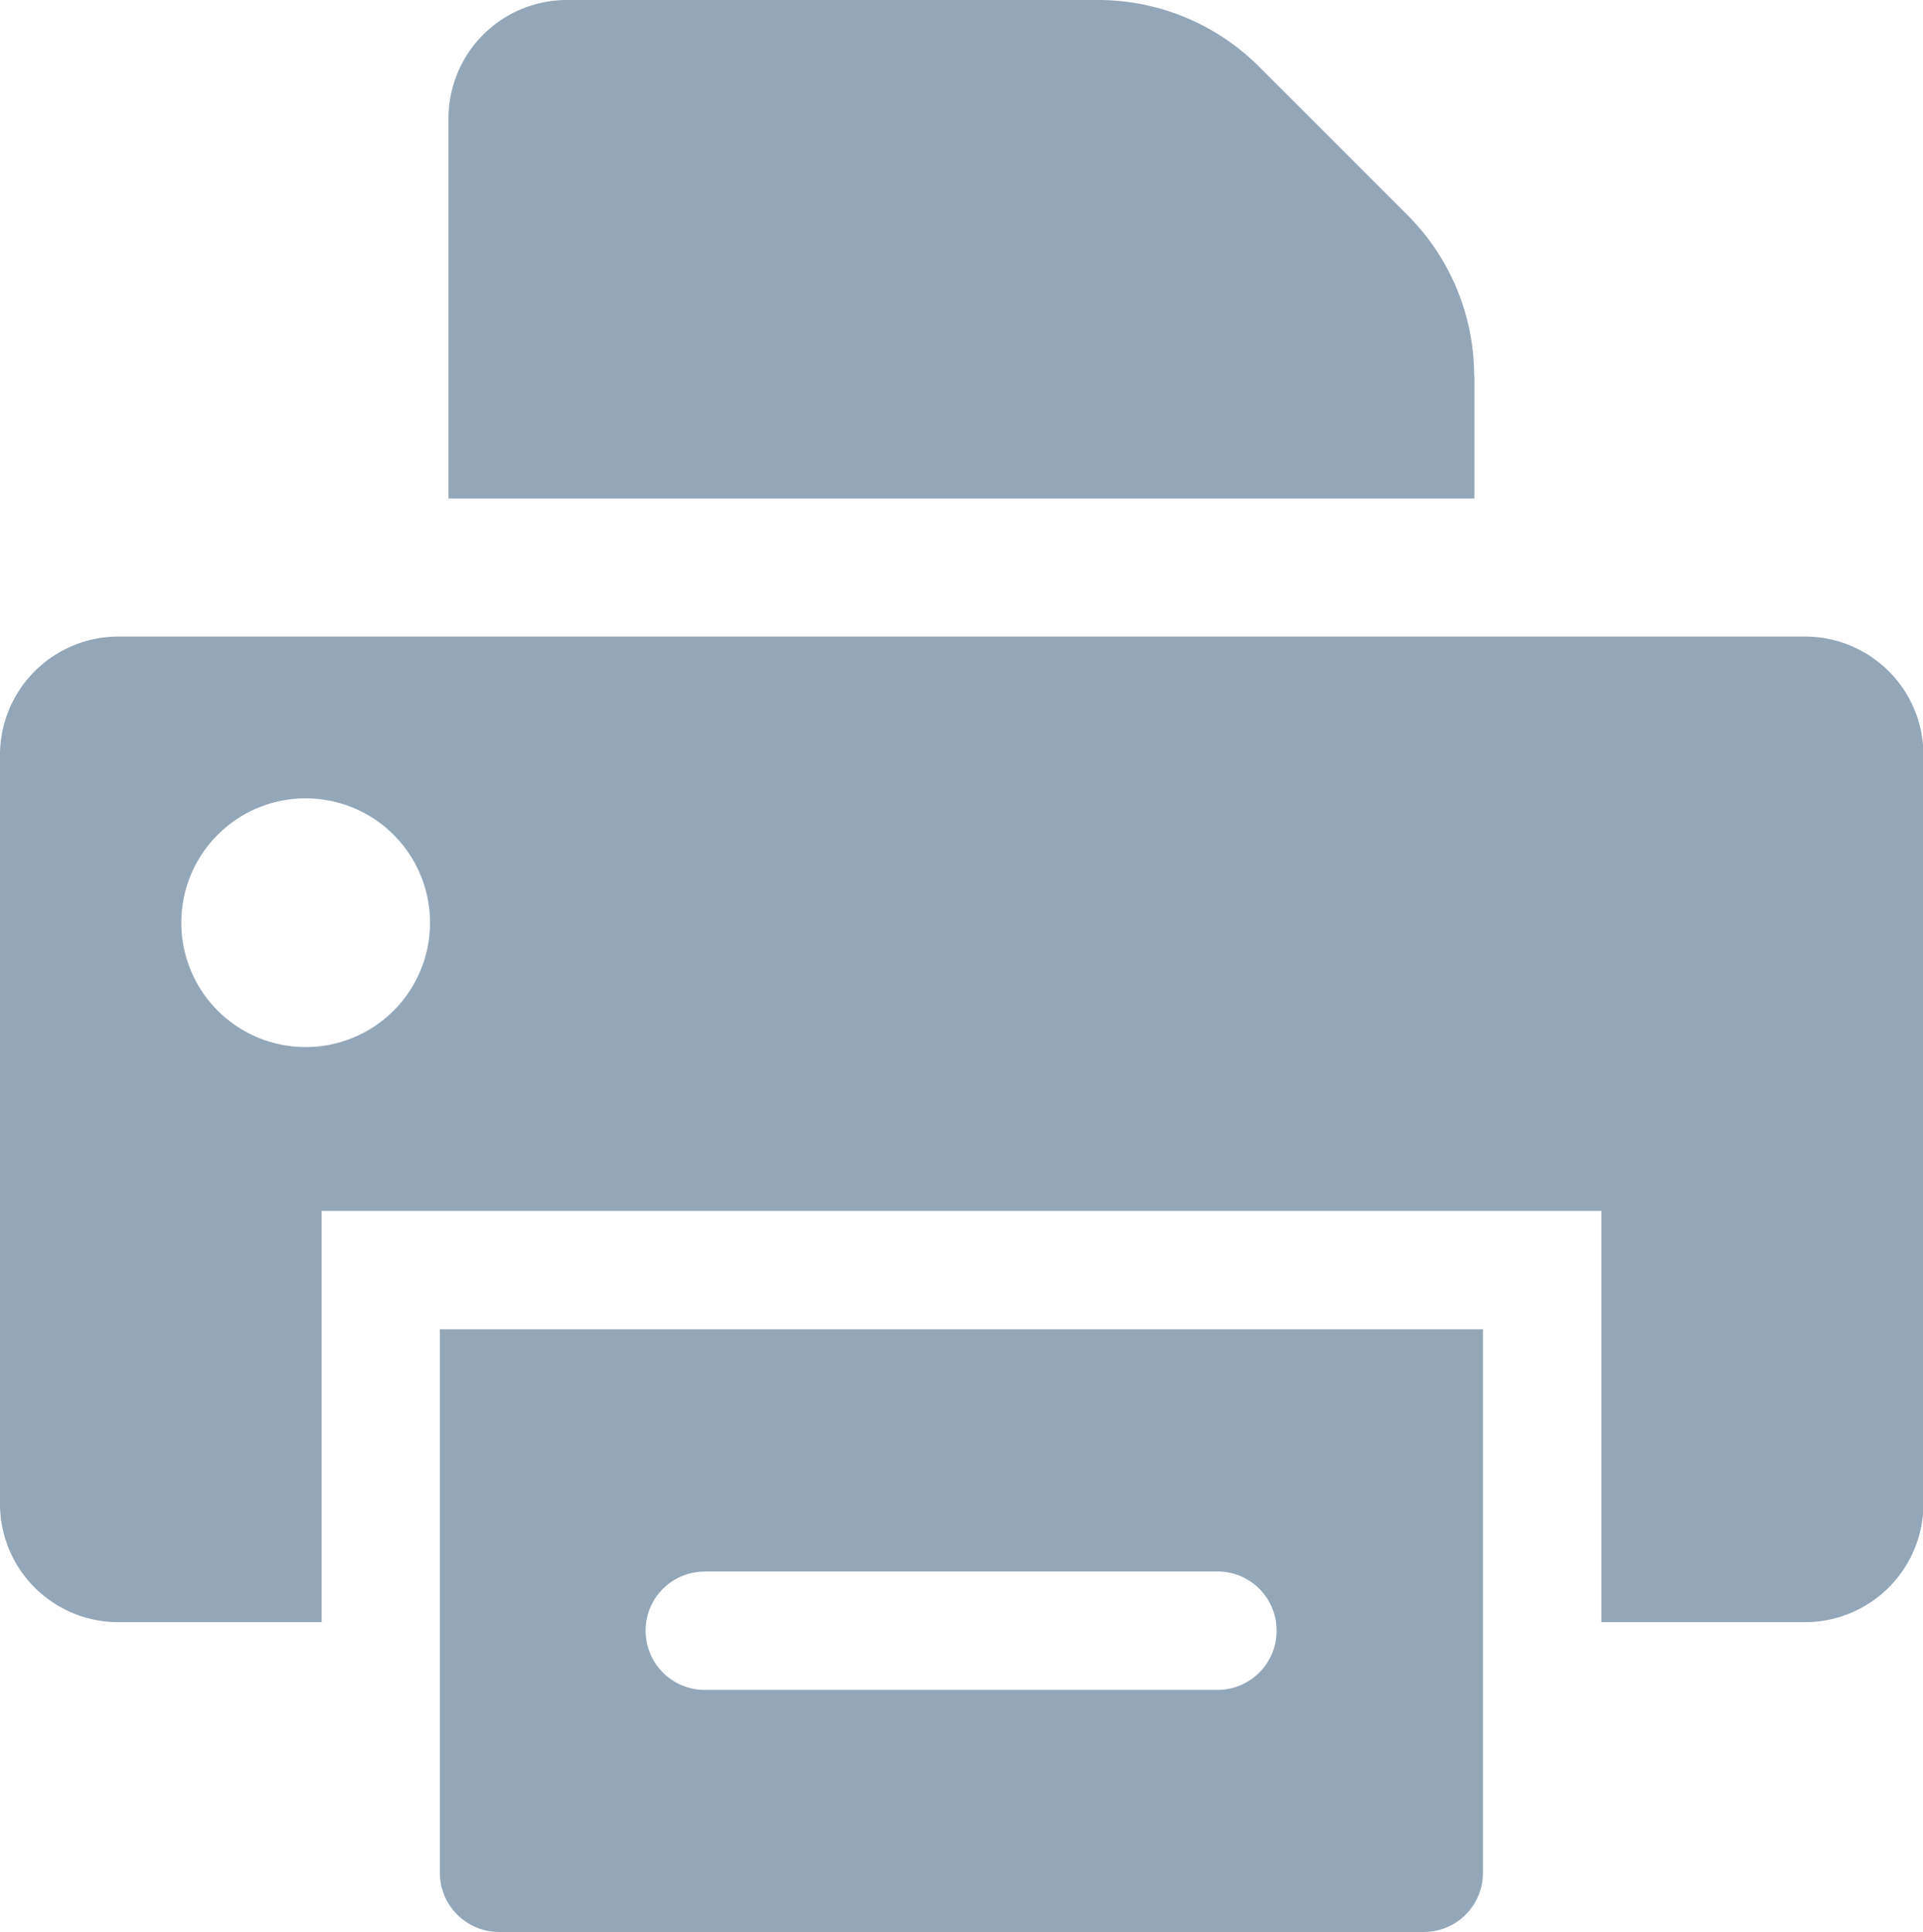 <svg xmlns="http://www.w3.org/2000/svg" width="16.885" height="16.966" viewBox="0 0 16.885 16.966">
  <g id="printer-filled-tool-for-print-button-svgrepo-com" transform="translate(-2.351)">
    <path id="Path_13" data-name="Path 13" d="M238.657,3.3a2,2,0,0,0-.584-1.41l-1.3-1.3A2,2,0,0,0,235.362,0h-4.671a1.04,1.04,0,0,0-1.04,1.04V4.378h9.008V3.3Z" transform="translate(-223.362)" fill="#93a7b9"/>
    <path id="Path_14" data-name="Path 14" d="M3.391,331.255H5.175v-3.611H16.412v3.611H18.2a1.04,1.04,0,0,0,1.04-1.04V323.64a1.04,1.04,0,0,0-1.04-1.04H3.391a1.04,1.04,0,0,0-1.04,1.04v6.575A1.038,1.038,0,0,0,3.391,331.255Zm1.644-7.234a1.092,1.092,0,1,1-1.092,1.092A1.091,1.091,0,0,1,5.035,324.021Z" transform="translate(0 -317.01)" fill="#93a7b9"/>
    <path id="Path_15" data-name="Path 15" d="M234.41,678.475V673.7h-9.159v4.773a.521.521,0,0,0,.52.52h8.119A.519.519,0,0,0,234.41,678.475Zm-6.832-2.648h4.5a.519.519,0,0,1,.515.444.545.545,0,0,1,.005.076.519.519,0,0,1-.52.52h-4.5a.519.519,0,0,1-.52-.52.563.563,0,0,1,.005-.076A.519.519,0,0,1,227.578,675.828Z" transform="translate(-219.038 -662.027)" fill="#93a7b9"/>
  </g>
</svg>

